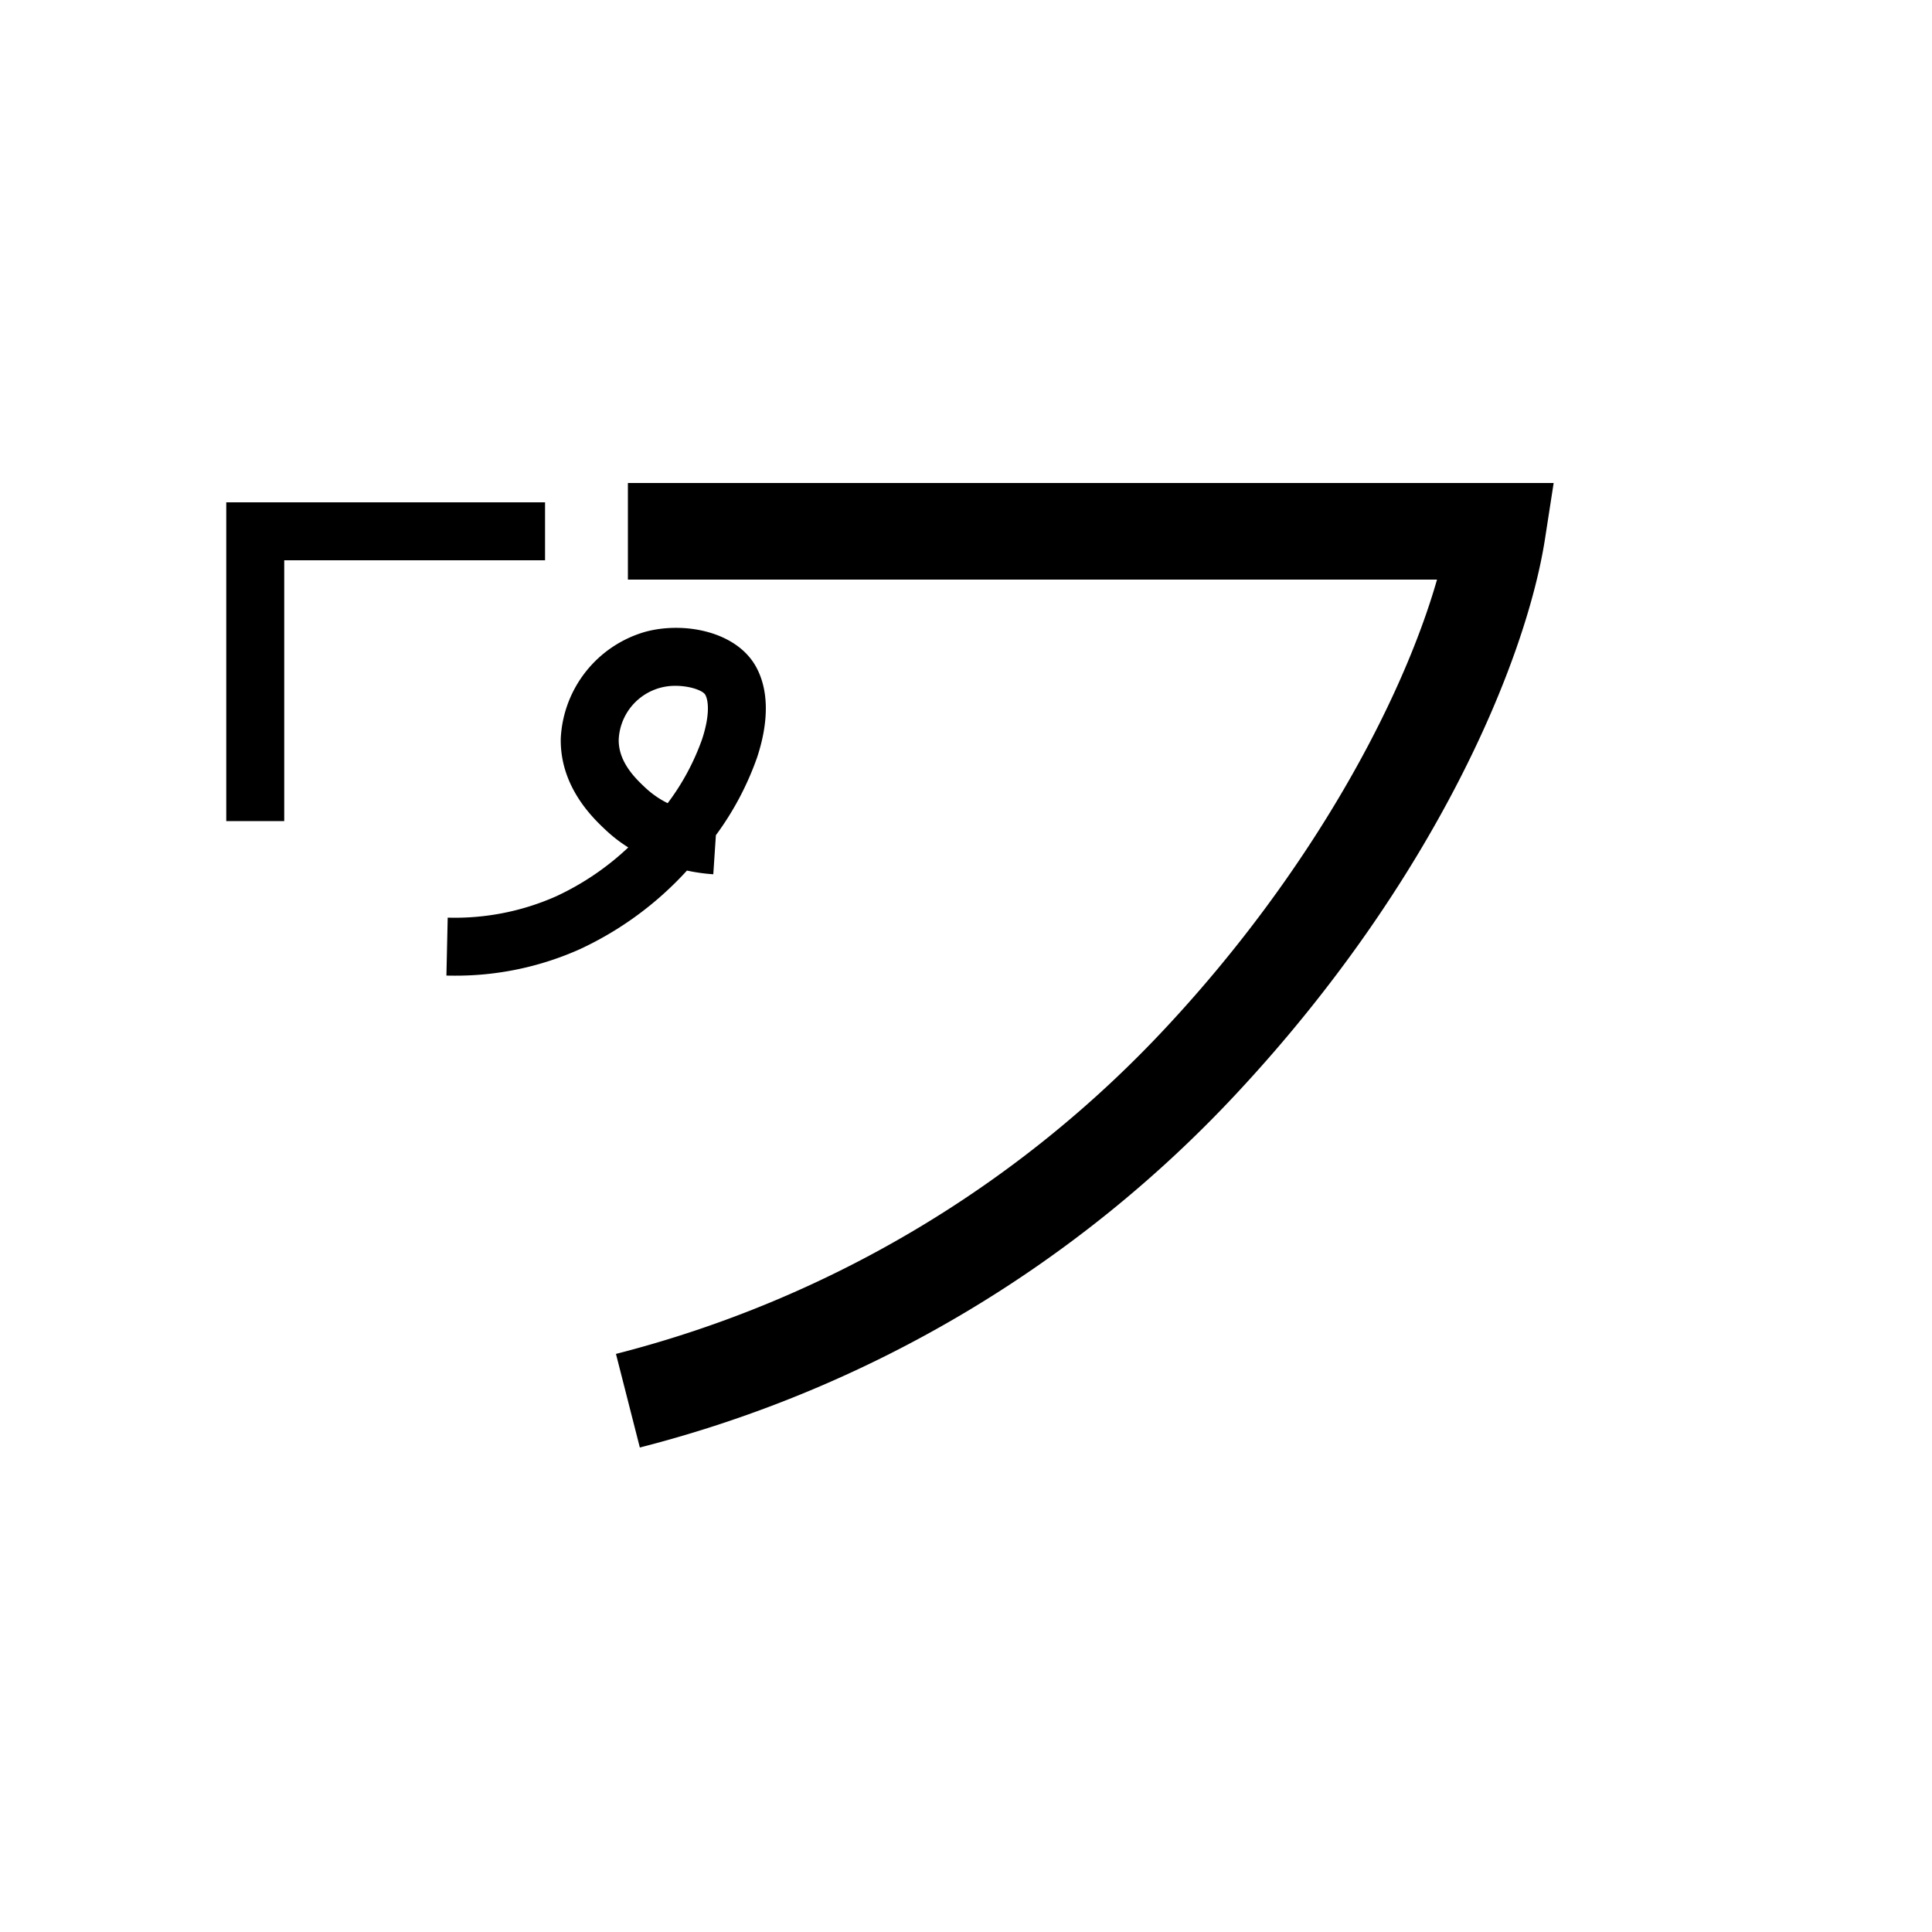 <svg xmlns="http://www.w3.org/2000/svg" viewBox="0 0 200 200" id="wu&apos;" data-name="wu&apos;"><title>wu'</title><polygon points="29.423 85 23.423 85 23.423 52 56.423 52 56.423 58 29.423 58 29.423 85"/><path d="M66.236,149.845l-2.472-9.689a117.599,117.599,0,0,0,57.168-34.034C135.911,89.997,145.208,72.419,148.76,60H65V50h95.834l-.893,5.766c-1.979,12.765-11.463,35.395-31.683,57.162A127.586,127.586,0,0,1,66.236,149.845Z"/><path d="M46.992,101c-.259,0-.519-.003-.779-.009l.133-5.998A25.819,25.819,0,0,0,57.557,92.792a28.079,28.079,0,0,0,7.481-5.066,15.135,15.135,0,0,1-2.282-1.753c-1.314-1.229-4.806-4.492-4.705-9.548a12.095,12.095,0,0,1,8.762-11.025c4.037-1.084,9.425-.031,11.444,3.613,1.324,2.389,1.361,5.648.108,9.424a30.733,30.733,0,0,1-4.257,8.024l-.268,4.042a19.002,19.002,0,0,1-2.727-.382,34.873,34.873,0,0,1-11.089,8.14A31.444,31.444,0,0,1,46.992,101ZM69.935,70.997A5.829,5.829,0,0,0,64.05,76.544c-.048,2.38,1.808,4.114,2.804,5.045a9.616,9.616,0,0,0,2.262,1.556,24.72,24.72,0,0,0,3.556-6.598c.801-2.415.7-3.973.338-4.626C72.77,71.489,71.434,70.997,69.935,70.997Z"/></svg>